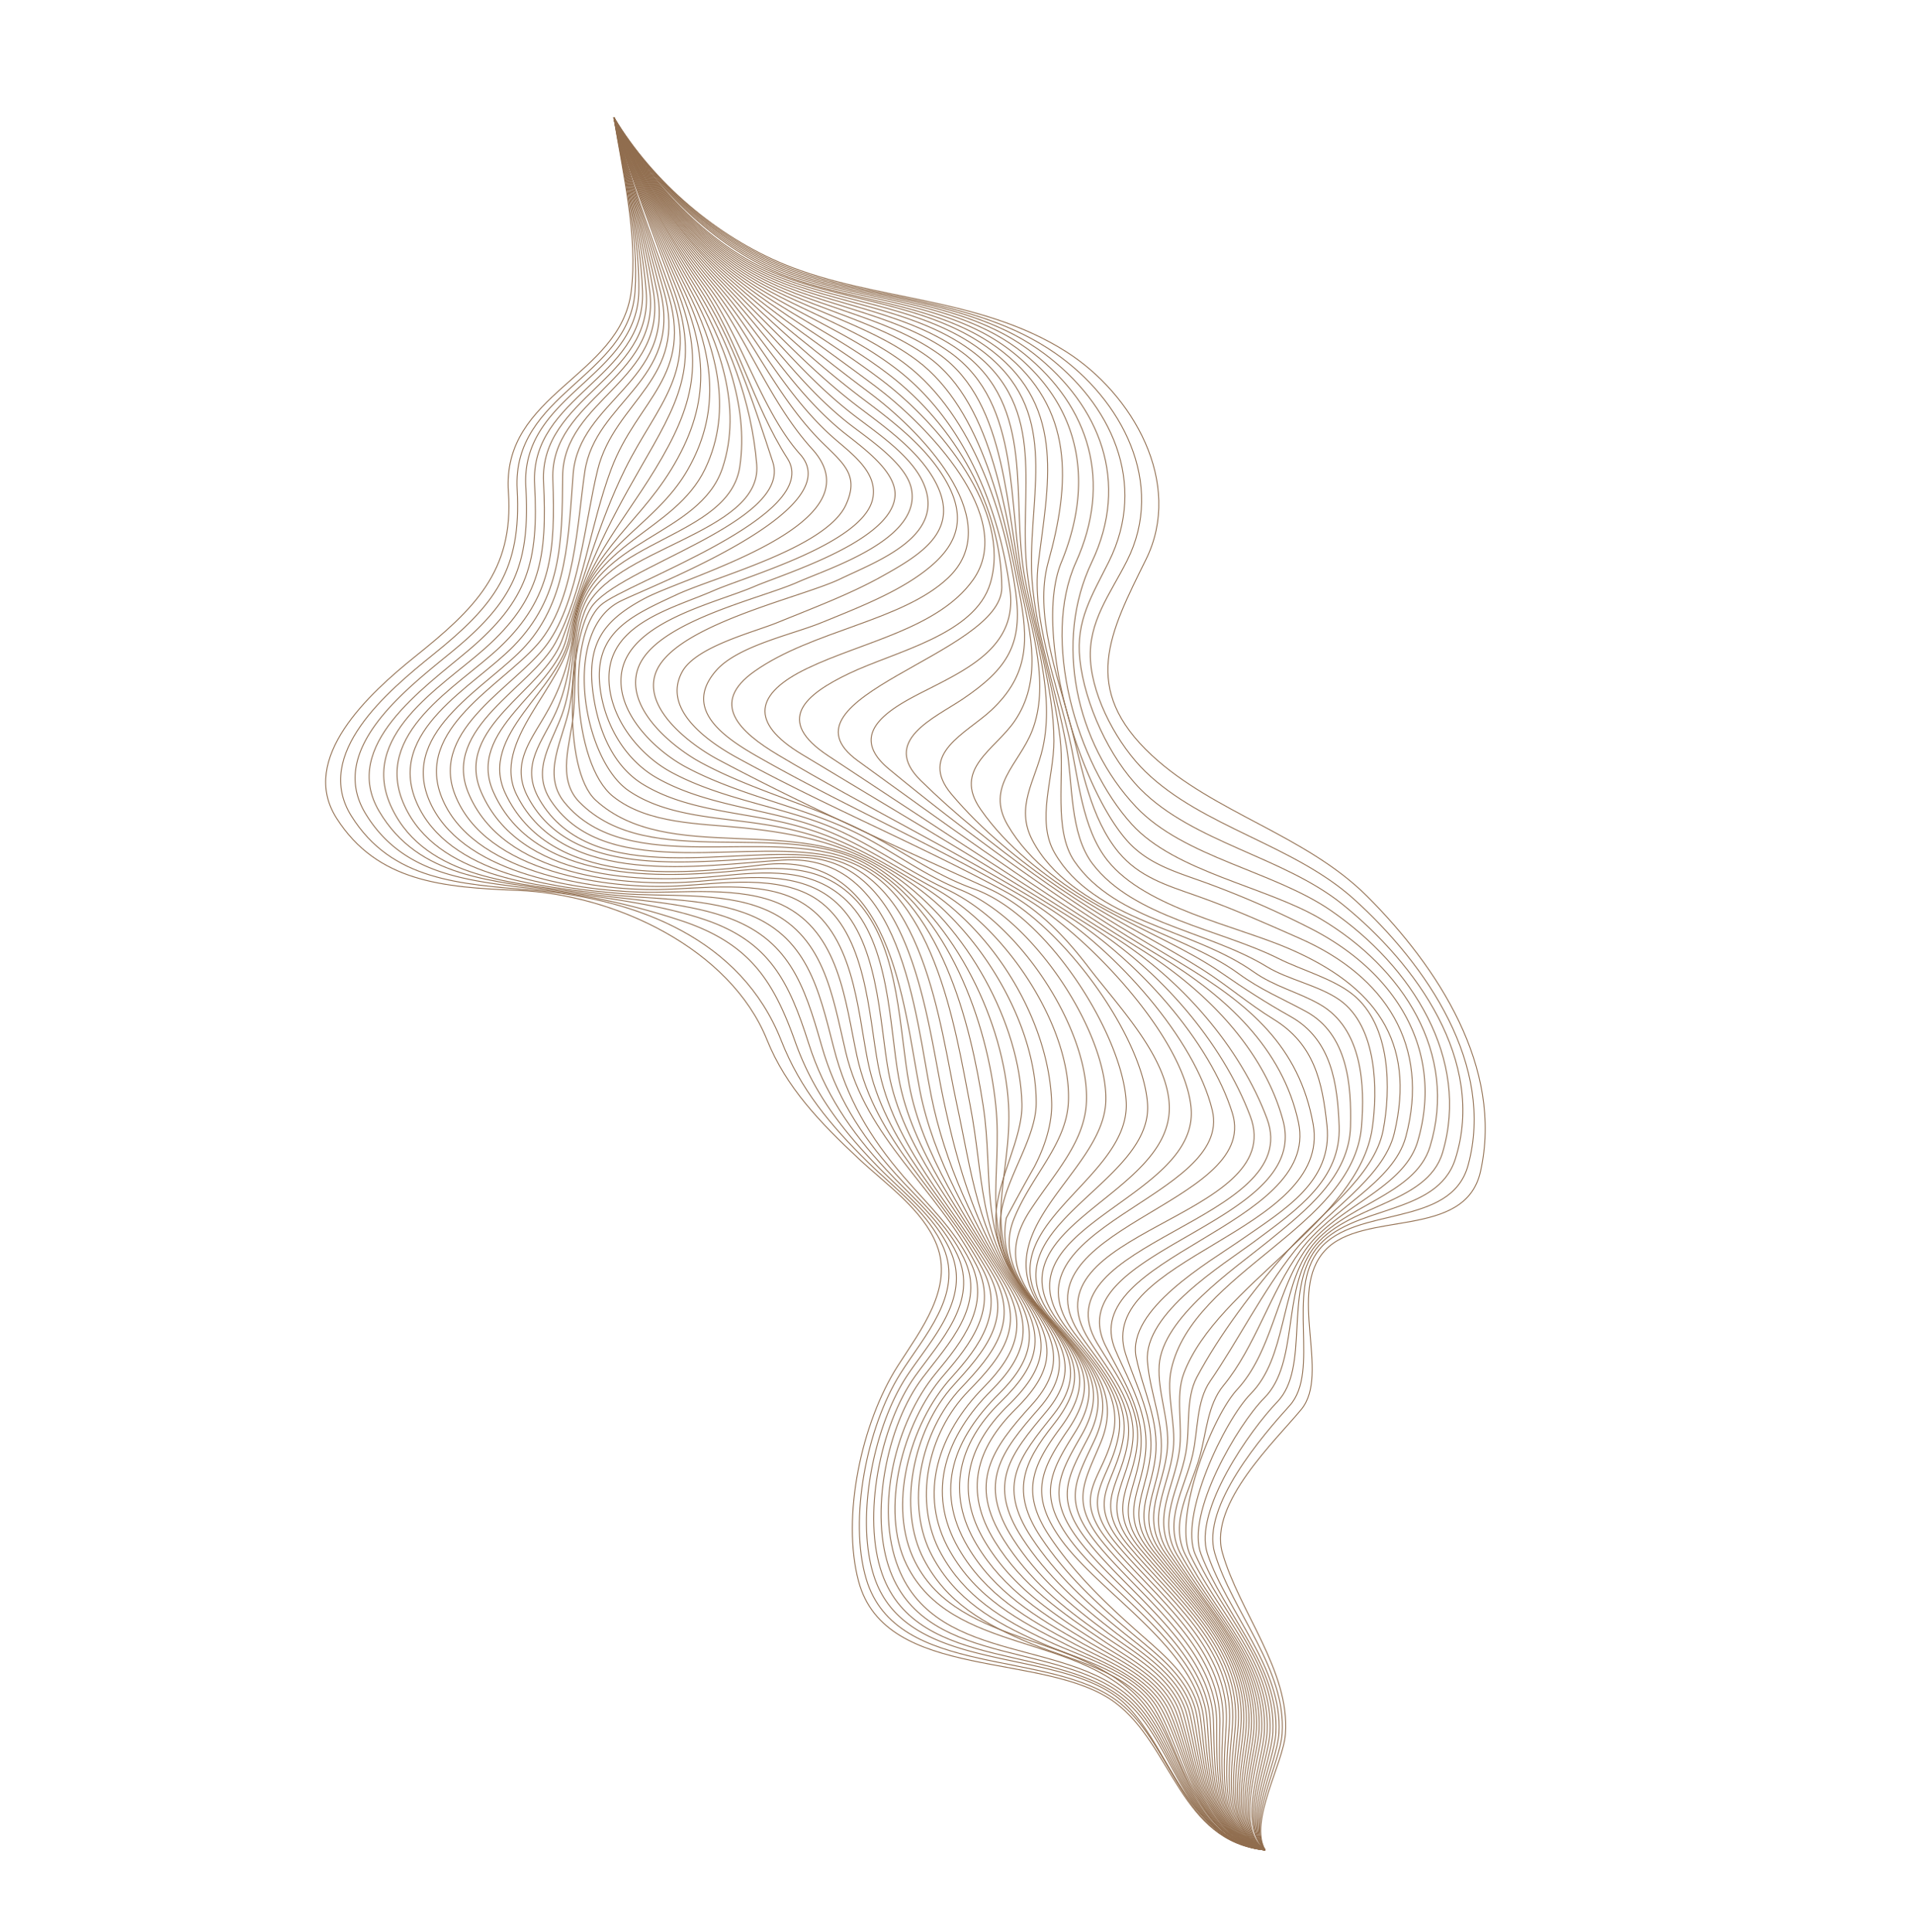 <svg xmlns="http://www.w3.org/2000/svg" width="529.813" height="534.436" viewBox="0 0 529.813 534.436">
  <g id="Group_50" data-name="Group 50" transform="matrix(0.695, 0.719, -0.719, 0.695, 210.227, -90.884)">
    <g id="Group_49" data-name="Group 49" transform="translate(60.683 68.259)">
      <g id="Group_48" data-name="Group 48">
        <path id="Path_37" data-name="Path 37" d="M60.683,133.281c12.763,8.892,28.281,18.033,37.894,29.968,15,18.621-4.742,45.338,16.305,63,16.869,14.158,16.671,29.525,14.77,50.174-1.492,16.2-2.216,42.81,17.07,46.721,20.487,4.155,34.176-7.861,49.14-22.15,19.565-18.683,52.583-31.073,77.7-20.862,13.039,5.3,26.675,5.352,41.365,4.6,10.561-.537,22.388-2.952,32.017,1.039,11.843,4.909,13.879,19.5,16.6,30.975,4.322,18.225,19.192,40.292,35.313,49.265,25.371,14.124,49.739-23.892,73.49-27.72,19.652-3.167,40.243,13.773,58.125-1.483" transform="translate(-60.683 -86.712)" fill="none" stroke="#906d4e" stroke-width="0.25"/>
        <path id="Path_38" data-name="Path 38" d="M60.683,133.281c12.969,8.867,28.254,17.672,38.645,29.223,15.92,17.7-3.422,44.1,16.723,61.517,16.85,14.563,18.644,26.626,16.682,48.306-1.475,16.292-3.395,43.246,16.4,47.445,20.64,4.378,34.324-8.453,49.792-21.975,21.772-19.034,49.651-31.932,77.53-20.351,13.3,5.523,26.308,6.5,40.944,6.13,10.5-.266,21.894-2.383,31.586,1.451,12.995,5.14,13.675,20.789,16.612,32.762,4.15,16.915,19.02,38.317,34.273,46.258,25.875,13.471,49.3-23.614,73.467-26.618,19.2-2.386,39.433,14.326,57.131-.615" transform="translate(-60.683 -86.712)" fill="none" stroke="#906d4e" stroke-width="0.25"/>
        <path id="Path_39" data-name="Path 39" d="M60.683,133.281c13.17,8.837,28.257,17.347,39.379,28.48,16.8,16.821-2.293,43.344,17.149,60.042,16.709,14.351,20.314,24.9,18.542,46.552-1.339,16.36-4.587,43.588,15.628,48.144,20.852,4.7,34.888-9.217,50.968-21.984A192.271,192.271,0,0,1,234.479,273.7c16.787-8.405,28.441-6.291,44.863,1.184,13.059,5.944,25.924,7.6,40.522,7.571,10.425-.021,21.34-1.806,31.13,1.844,13.2,4.918,13.7,20.425,16.247,32.252,3.577,16.6,18.424,38.049,33.633,45.446,26.462,12.871,49.838-24.38,73.451-25.4,17.338-.753,39.538,14.143,56.144.218" transform="translate(-60.683 -86.712)" fill="none" stroke="#906d4e" stroke-width="0.25"/>
        <path id="Path_40" data-name="Path 40" d="M60.683,133.281c13.365,8.8,28.27,17.05,40.1,27.74,17.741,16.036-.851,42.572,17.6,58.551,16.2,14.031,21.7,23.6,20.29,45.008-1.074,16.359-5.653,43.8,14.792,48.741,21.034,5.085,35.568-9.21,52.424-21.961,9.977-7.547,20.546-16.166,31.788-21.963,16.838-8.683,28.532-4.831,44.552,3.113,12.8,6.349,25.514,8.588,40.089,8.867,10.324.2,20.806-1.228,30.639,2.232,13.405,4.718,13.807,19.951,15.978,31.727,3.022,16.4,17.749,37.608,32.934,44.553,26.97,12.335,48.371-23,73.442-24.082,18.415-.794,37.885,15.328,55.16,1.006" transform="translate(-60.683 -86.712)" fill="none" stroke="#906d4e" stroke-width="0.25"/>
        <path id="Path_41" data-name="Path 41" d="M60.683,133.281c13.553,8.756,28.362,16.775,40.8,27,18.624,15.321.587,41.613,18.109,57.012,15.606,13.715,22.742,22.874,21.867,43.758-.68,16.247-7.138,42.215,13.947,49.175,20.8,6.866,39.019-10.715,54.006-22.074,9.988-7.57,20.02-17.4,31.352-23.248,16.832-8.683,28.938-2.8,44.369,5.444,12.579,6.717,25.069,9.407,39.629,9.968,10.186.392,20.308-.635,30.109,2.632,13.639,4.547,13.978,19.359,15.81,31.187,2.525,16.31,16.981,37.009,32.186,43.591,27.321,11.826,47.945-22.62,73.419-22.679,18.1-.042,37.085,15.78,54.186,1.763" transform="translate(-60.683 -86.712)" fill="none" stroke="#906d4e" stroke-width="0.25"/>
        <path id="Path_42" data-name="Path 42" d="M60.683,133.281c13.733,8.706,28.509,16.512,41.479,26.269,19.537,14.7,2.257,40.584,18.7,55.394,14.682,13.228,23.423,22.854,23.217,42.865-.165,16-7.639,42.076,13.16,49.393,20.512,7.217,41.271-10.876,55.642-22.425,9.634-7.742,19.416-18.783,30.872-24.469,16.774-8.326,29.611-.237,44.308,8.122,12.39,7.047,24.586,10.005,39.132,10.835,10,.57,19.834.008,29.535,3.066,12.721,4.011,14.346,16.956,15.612,28.268,1.954,17.456,14.911,38.071,31.531,44.931,27.484,11.345,47.629-22.208,73.377-21.211,17.776.689,36.3,16.2,53.224,2.494" transform="translate(-60.683 -86.712)" fill="none" stroke="#906d4e" stroke-width="0.25"/>
        <path id="Path_43" data-name="Path 43" d="M60.683,133.281c13.905,8.648,28.7,16.254,42.144,25.539,20.5,14.157,4.1,38.706,19.391,53.659,13.342,13.048,23.743,23.586,24.289,42.371.453,15.61-7.758,41.782,12.5,49.36,20.31,7.6,43.586-11.088,57.261-23.08,9.082-7.964,18.8-20.244,30.394-25.43,16.686-7.464,30.491,2.814,44.357,11.054,21.427,12.733,44.072,8.037,67.5,15,12.911,3.835,14.694,16.194,15.719,27.724,1.552,17.464,14.576,38.7,30.647,43.828,26.557,8.477,46.7-21.721,73.308-19.689,17.378,1.328,35.525,16.6,52.274,3.2" transform="translate(-60.683 -86.712)" fill="none" stroke="#906d4e" stroke-width="0.25"/>
        <path id="Path_44" data-name="Path 44" d="M60.683,133.281c14.071,8.584,28.887,16.047,42.791,24.81,21.4,13.489,6.745,36.577,20.228,51.772,11.229,12.655,23.733,25.01,25.032,42.3,1.127,15-7.432,41.374,12.053,49.052,20.325,8.009,45.752-11.431,58.783-24.055,8.42-8.157,18.231-21.528,29.959-25.951,16.556-6.244,31.4,5.988,44.495,14.109,20.7,12.835,43.124,9.416,66.232,15.893,13.068,3.663,15.131,15.371,15.928,27.161,1.183,17.486,13.449,37.724,29.745,42.687,26.191,7.976,47.1-21.192,73.2-18.126,17.025,2,34.766,16.973,51.336,3.882" transform="translate(-60.683 -86.712)" fill="none" stroke="#906d4e" stroke-width="0.25"/>
        <path id="Path_45" data-name="Path 45" d="M60.683,133.281C74.912,141.8,89.79,149.044,104.1,157.366c22.046,12.817,9.392,34.117,21.371,49.713,8.653,11.266,23.974,26.948,25.273,42.632,1.261,15.232-6.786,40.71,11.9,48.457,20.6,8.538,47.454-11.843,60.124-25.331,7.938-8.451,17.6-22.321,29.61-25.857,16.419-4.834,32.278,9.165,44.689,17.117,19.858,12.722,42.267,10.741,64.851,16.616,14.566,3.789,15.376,16.172,16.216,28.845,1.094,16.5,13.678,34.8,28.86,39.245,12.985,3.8,24.416.533,37.567-5.17,11.013-4.776,23.157-13.313,35.493-11.362,16.65,2.634,34.017,17.324,50.408,4.543" transform="translate(-60.683 -86.712)" fill="none" stroke="#906d4e" stroke-width="0.25"/>
        <path id="Path_46" data-name="Path 46" d="M60.683,133.281c14.381,8.442,29.37,15.51,44.034,23.363,22.356,11.973,12.313,30.738,22.9,47.584,7.786,12.388,22.241,28.719,24.905,43.336,2.573,14.12-5.826,39.851,12.172,47.456,21.528,9.1,48.572-12.3,61.192-26.845,7.581-8.737,16.986-22.415,29.383-24.986,16.312-3.383,32.926,12.013,44.9,19.868,18.929,12.413,41.391,11.867,63.354,17.2,14.75,3.583,16,15.2,16.59,28.209.749,16.547,12.6,33.769,27.987,38.079,13.016,3.648,24.529.557,37.757-4.822,10.882-4.425,23.5-12.744,35.113-10.095,15.316,3.5,33.867,17.255,49.493,5.185" transform="translate(-60.683 -86.712)" fill="none" stroke="#906d4e" stroke-width="0.25"/>
        <path id="Path_47" data-name="Path 47" d="M60.683,133.281c14.528,8.364,29.629,15.261,44.628,22.644,22.336,10.993,15.847,26.716,24.752,45.451,7.108,14.955,19.04,29.458,23.792,44.393,4.265,13.4-4.872,39.127,13.085,46.261,23.252,9.238,48.825-12.732,61.979-28.816,7.572-9.258,16.337-21.6,29.346-23.139,16.421-1.942,33.067,14.094,45.059,22.069,17.951,11.939,40.429,12.572,61.739,17.7,15.02,3.615,16.7,13.852,17.072,27.553.443,16.568,11.533,32.708,27.115,36.9,13.031,3.5,24.631.6,37.919-4.445,10.757-4.08,23.368-11.865,34.711-8.845,15,3.994,33.085,17.618,48.589,5.808" transform="translate(-60.683 -86.712)" fill="none" stroke="#906d4e" stroke-width="0.25"/>
        <path id="Path_48" data-name="Path 48" d="M60.683,133.281c14.669,8.282,29.9,15.009,45.206,21.927,21.882,9.889,20.088,24.449,26.827,43.352,5.727,16.06,14.669,30.426,22.012,45.678,6.365,13.219-3.5,38.27,14.556,45.094,24.8,9.373,48.926-14.021,62.609-31.3,7.746-9.78,15.966-20.189,29.546-20.5,16.642-.382,32.807,15.562,45.084,23.768,17.027,11.381,39.439,13.6,60.008,18.176,13.7,3.046,17.468,11.127,17.8,24.383.44,17.719,8.463,33.708,26.109,38.2,14.281,3.636,26.725-.118,41.307-5.3,9.757-3.469,20.658-9.248,31.029-6.359,15.27,4.254,31.921,18.258,47.7,6.416" transform="translate(-60.683 -86.712)" fill="none" stroke="#906d4e" stroke-width="0.25"/>
        <path id="Path_49" data-name="Path 49" d="M60.683,133.281c14.805,8.2,30.914,14.469,45.767,21.213,20.327,9.231,23.326,21.087,29.107,41.18,4.956,17.226,9.97,31.657,19.622,47.235,7.946,12.827-1.168,37.6,16.524,44.014,26.117,9.474,49.215-16.6,63.139-34.183,7.961-10.051,16.062-18.131,30-17.089,16.846,1.258,32.211,16.323,44.924,24.787,16.244,10.815,38.322,14.636,58.165,18.709,13.794,2.83,18.263,10.078,18.5,23.708.3,17.641,7.363,32.6,25.242,36.984,14.25,3.5,26.8-.018,41.4-4.786,9.652-3.152,20.49-8.474,30.583-5.249,14.859,4.748,31.213,18.548,46.815,7.009" transform="translate(-60.683 -86.712)" fill="none" stroke="#906d4e" stroke-width="0.25"/>
        <path id="Path_50" data-name="Path 50" d="M60.683,133.281c14.939,8.11,31.126,14.212,46.31,20.5,19.532,8.092,26.332,18.854,31.563,38.884,4.753,18.2,5.1,32.816,16.706,49.056,8.834,12.358,2.036,37.265,18.916,43.054,27.124,9.3,49.805-18.949,63.626-37.293,21.758-28.88,54.352-1.628,75.248,11.989,15.69,10.223,36.83,15.765,56.218,19.389,13.85,2.589,19.1,9,19.279,23.013.225,17.492,6.366,31.5,24.406,35.771,14.2,3.362,26.846.092,41.452-4.258,9.552-2.845,20.3-7.706,30.117-4.163,14.443,5.211,30.513,18.826,45.945,7.588" transform="translate(-60.683 -86.712)" fill="none" stroke="#906d4e" stroke-width="0.25"/>
        <path id="Path_51" data-name="Path 51" d="M60.683,133.281c15.068,8.019,31.352,13.952,46.837,19.795,18.651,7.037,29.1,16.9,34.159,36.433,4.822,18.617.3,34.313,13.372,51.109,9.155,11.762,5.867,37.224,21.65,42.213,27.688,8.753,49.218-22.816,64.129-40.392,21.524-25.371,56.073,3.371,75.539,15.852,15.449,9.905,34.869,17.06,54.176,20.325,15.649,2.646,19.886,9.466,19.956,24.733.074,16.248,7.6,28.41,23.788,32.132,14.121,3.247,26.876.208,41.46-3.72,9.46-2.548,20.085-6.944,29.633-3.1,14.022,5.64,29.822,19.1,45.086,8.156" transform="translate(-60.683 -86.712)" fill="none" stroke="#906d4e" stroke-width="0.25"/>
        <path id="Path_52" data-name="Path 52" d="M60.683,133.281c15.194,7.927,31.588,13.69,47.348,19.089,17.763,6.086,31.387,15.18,36.846,33.812,5.45,18.6-4.155,35.927,9.755,53.347a59.157,59.157,0,0,1,11.434,21.448c2.536,8.45,3.179,17.131,13.205,20.022,28.015,8.077,48.7-27.262,64.841-43.007,21.791-21.254,56.582,6.851,75.475,18.641,15.86,9.9,32.451,18.753,52.176,21.775,15.711,2.407,20.773,8.31,20.88,23.984.11,16,6.877,27.358,23.036,30.956,14.046,3.128,26.88.33,41.42-3.177,9.388-2.265,19.84-6.191,29.132-2.071,13.593,6.028,29.138,19.358,44.238,8.714" transform="translate(-60.683 -86.712)" fill="none" stroke="#906d4e" stroke-width="0.25"/>
        <path id="Path_53" data-name="Path 53" d="M60.683,133.281c15.317,7.832,31.832,13.425,47.843,18.387,17.034,5.279,33.121,13.652,39.569,31.025,6.788,18.288-7.958,37.628,6.02,55.7,5.145,6.651,10.4,12.692,13.622,20.6,3.42,8.4,3.519,17.5,14.159,20.169,28.471,7.145,47.162-30.94,65.621-44.925,23.041-17.457,56.6,8.913,75.16,20.4,16.6,10.279,29.7,20.759,50.251,23.6,15.714,2.169,21.653,7.179,21.865,23.223.208,15.672,6.3,26.331,22.331,29.792,13.957,3.015,26.856.456,41.33-2.634,9.321-1.99,19.735-5.5,28.615-1.064,12.825,6.406,28.666,19.483,43.4,9.263" transform="translate(-60.683 -86.712)" fill="none" stroke="#906d4e" stroke-width="0.25"/>
        <path id="Path_54" data-name="Path 54" d="M60.683,133.281c15.437,7.736,32.083,13.157,48.323,17.687,16.634,4.64,34.023,12.291,42.262,28.1,9.193,17.637-10.788,39.408,2.353,58.083,4.777,6.789,11.2,12.579,15.2,20,4.352,8.062,5.185,18.122,15.765,20.014,27.733,4.96,45.571-33.735,66.407-46.086,23.712-14.056,56.194,9.22,74.657,21.234,16.857,10.969,26.922,23.152,48.391,25.779,13.7,1.675,22.076,4.738,23.035,19.677,1.056,16.446,3.307,27.657,21.546,31.419,12.376,2.552,24.267,1.334,37.265-1.253,10.284-2.047,22.3-6.136,32.007-.924,12.46,6.691,27.949,19.765,42.574,9.8" transform="translate(-60.683 -86.712)" fill="none" stroke="#906d4e" stroke-width="0.25"/>
        <path id="Path_55" data-name="Path 55" d="M60.683,133.281c15.555,7.638,32.338,12.886,48.787,16.989,16.729,4.173,34.294,11.332,44.848,25.07,12.184,15.86-12.437,41.635-1.028,60.389,4.444,7.305,11.188,12.726,16.106,19.707,5.176,7.347,7.814,18.445,17.965,19.329,27.405,2.389,43.992-36.686,67.188-46.269,24.414-10.086,55.226,8.236,73.68,21.305,16.216,11.484,24.391,25.719,46.887,28.175,13.614,1.486,22.817,3.786,24.061,18.9,1.316,16,2.967,26.679,21,30.283,12.3,2.458,24.195,1.409,37.1-.832,10.228-1.776,21.954-5.325,31.436.144,12.1,6.979,27.242,20.04,41.759,10.34" transform="translate(-60.683 -86.712)" fill="none" stroke="#906d4e" stroke-width="0.25"/>
        <path id="Path_56" data-name="Path 56" d="M60.683,133.281c15.67,7.54,32.6,12.614,49.237,16.294,17.251,3.815,33.789,10.942,47.242,22,14.9,12.251-11.874,45.505-3.881,62.492,4.126,8.77,12.082,14.717,18.278,21.96,5.209,6.087,9.506,15.775,18.6,15.709,27.649-.2,42.51-38.165,67.994-45.287,24.924-6.967,54.359,6.586,72.442,20.783,15.824,12.424,21.9,28.353,45.56,30.65,13.554,1.317,23.451,2.9,25.053,18.132,1.627,15.468,2.828,25.746,20.579,29.158,12.24,2.353,24.09,1.485,36.877-.417,10.178-1.514,21.591-4.526,30.851,1.185,11.74,7.241,26.544,20.31,40.953,10.871" transform="translate(-60.683 -86.712)" fill="none" stroke="#906d4e" stroke-width="0.25"/>
        <path id="Path_57" data-name="Path 57" d="M60.683,133.281c15.783,7.439,32.855,12.341,49.673,15.6,17.809,3.452,33.789,11.456,49.348,18.98,15.908,7.692-9.07,51.273-5.938,64.249,2.642,10.95,26.455,36.825,39.212,36.023,26.918-1.691,41.348-37.748,68.876-43.328,24.884-5.044,53.992,5.031,71.057,19.75,15.52,13.387,19.357,31.109,44.258,33.259,13.523,1.167,23.974,2.078,25.991,17.355,1.977,14.972,2.9,24.823,20.292,28.055,12.151,2.258,23.952,1.559,36.606-.014,10.136-1.261,21.212-3.736,30.256,2.205,11.376,7.474,25.855,20.575,40.157,11.4" transform="translate(-60.683 -86.712)" fill="none" stroke="#906d4e" stroke-width="0.25"/>
        <path id="Path_58" data-name="Path 58" d="M60.683,133.281c15.893,7.338,33.115,12.067,50.1,14.91,17.686,2.962,33.625,12.584,51.059,16.094,18.334,3.691-6.321,56.062-6.714,65.232-.55,12.835,26.124,36.3,40.435,34.433,12.254-1.6,22.105-12.177,31.326-19.919,11.634-9.768,23.595-17.917,38.578-20.8,24.418-4.69,53.608,3.593,69.833,18.484,7.01,6.433,10.19,19.262,17.214,26.663,6.669,7.027,16.418,8.683,25.652,9.379,15.812,1.19,24.733,2.322,26.99,19.282,1.8,13.557,5.17,21.554,20.013,24.27,12,2.2,23.777,1.631,36.279.375,10.1-1.016,20.822-2.954,29.654,3.205,11.009,7.679,25.175,20.835,39.371,11.921" transform="translate(-60.683 -86.712)" fill="none" stroke="#906d4e" stroke-width="0.25"/>
        <path id="Path_59" data-name="Path 59" d="M60.683,133.281A186.934,186.934,0,0,0,111.189,147.5c17.732,2.512,36.078,12.81,52.266,13.456,20.974.837-2.971,56-5.437,64.331-5.129,17.333,24.4,37.612,39.45,34.449,12.483-2.623,22.369-12.7,32.376-20.219A95.778,95.778,0,0,1,268.929,221.6c24.029-5.252,53.5,2.143,68.925,17.086,7.159,6.936,9.036,20.768,15.8,28.965,6.352,7.695,16.024,9.422,25.491,10.06,15.656,1.054,25.168,1.551,27.962,18.468,2.18,13.2,5.238,20.649,19.82,23.251,11.868,2.118,23.566,1.7,35.9.747,10.084-.779,20.419-2.181,29.049,4.189,10.644,7.857,24.5,21.093,38.594,12.443" transform="translate(-60.683 -86.712)" fill="none" stroke="#906d4e" stroke-width="0.25"/>
        <path id="Path_60" data-name="Path 60" d="M60.683,133.281a177.284,177.284,0,0,0,50.9,13.535c17.728,2.066,35.386,10.177,53.106,10.732,28,.877,1.374,48.795-2.442,62.007-3.628,12.562-2.184,20.408,9.04,28.614,7.883,5.763,17.968,10.048,27.712,7.474,12.785-3.375,23.052-13.031,33.946-20.231,12.605-8.332,24.958-11.9,39.255-15.6,23.473-6.076,52,.815,68.454,15.647,4.346,3.917,7.552,9.869,9.552,15.866q2.285,7.754,4.8,15.438c6,8.447,15.278,10.311,25.129,10.912,15.406.939,25.507.97,28.887,17.656,2.589,12.784,5.292,19.9,19.724,22.266,18.144,2.974,48.215-5.958,63.9,6.254,10.279,8.007,23.841,21.349,37.827,12.964" transform="translate(-60.683 -86.712)" fill="none" stroke="#906d4e" stroke-width="0.25"/>
        <path id="Path_61" data-name="Path 61" d="M60.683,133.281a168.79,168.79,0,0,0,51.293,12.85c17.759,1.629,35.587,8.62,53.537,8.163,8.428-.215,13.588-.99,16.814,7.321,4.78,12.312-10.942,40-14.693,50.883-4.469,12.969-8.623,23.812,3.871,33.2,8.129,6.109,19.122,8.86,28.911,5.946,13.165-3.921,24.041-13.186,35.858-19.986,12.592-7.247,25.469-9.632,39-13.88,22.623-7.1,54.628-.27,68.491,14.238,8.2,8.58,7.592,21.728,12.953,33.557,4.39,9.689,14.773,11.519,24.421,12.055,15.086.839,25.784.594,29.749,16.853,3.02,12.382,5.354,19.222,19.7,21.366,18.167,2.716,47.378-5.172,62.817,7.479,9.957,8.159,23.1,21.544,37.07,13.486" transform="translate(-60.683 -86.712)" fill="none" stroke="#906d4e" stroke-width="0.25"/>
        <path id="Path_62" data-name="Path 62" d="M60.683,133.281a161.231,161.231,0,0,0,51.67,12.167c17.781,1.2,35.642,7.027,53.625,5.748,6.762-.481,16.113-2.532,20.37,4.016,6.881,10.586-8.924,39.821-12.4,49.149-4.254,11.43-13.439,26.747-3.176,37.227,7.729,7.894,21.163,9.273,31.133,6.129,13.6-4.289,25.216-13.171,37.93-19.513,12.352-6.161,25.586-7.922,38.286-12.739,21.805-8.271,55.74-.974,69.068,12.918,7.762,8.09,8.086,19.614,10.844,32,2.934,13.176,11.057,16.469,24.126,17.2,14.838.825,26,.345,30.533,16.062,3.458,12,5.488,18.68,19.709,20.567,18.135,2.406,46.59-4.44,61.744,8.6,9.576,8.239,22.444,21.792,36.32,14.008" transform="translate(-60.683 -86.712)" fill="none" stroke="#906d4e" stroke-width="0.25"/>
        <path id="Path_63" data-name="Path 63" d="M60.683,133.281a154.412,154.412,0,0,0,52.038,11.485c17.765.764,35.51,5.359,53.427,3.484,6.06-.635,18.268-3.4,23.391,1.4,9.38,8.778-5.5,37.643-8.577,45.79-4.165,11.014-16.983,31.475-8.471,42.917,6.659,8.951,21.923,8.425,31.161,5.47,15.492-4.955,28.934-14.672,44.073-20.557,10.815-4.2,22.432-5.685,33.058-10.417,20.832-9.277,57.651-1.279,70.171,11.729,14.064,14.611.941,51.344,32.3,52.91,14.533.726,26.152.2,31.2,15.307,3.891,11.641,5.637,18.21,19.746,19.87,18.216,2.142,45.732-3.874,60.692,9.612,9.194,8.288,21.8,22.039,35.578,14.533" transform="translate(-60.683 -86.712)" fill="none" stroke="#906d4e" stroke-width="0.25"/>
        <path id="Path_64" data-name="Path 64" d="M60.683,133.281a148.277,148.277,0,0,0,52.4,10.805c17.7.334,35.236,3.644,53.007,1.359,6.648-.855,19.319-3.908,25.52-.052,12.213,7.594.126,31.572-3.216,40.7-3.986,10.883-19.87,36.447-13.375,48.571,5.354,9.993,22.258,7.964,30.752,5.268,15.906-5.049,30.135-14.167,45.943-19.51,10.61-3.586,21.49-5.467,31.57-10.465,19.646-9.742,58.057-1.3,71.746,10.7,17.062,14.956-4.335,55.109,29.488,56.626,14.016.629,26.1.217,31.639,14.678,4.325,11.294,5.766,17.8,19.8,19.274,18.437,1.934,44.8-3.5,59.672,10.518,8.827,8.318,21.166,22.285,34.846,15.061" transform="translate(-60.683 -86.712)" fill="none" stroke="#906d4e" stroke-width="0.25"/>
        <path id="Path_65" data-name="Path 65" d="M60.683,133.281a142.631,142.631,0,0,0,52.752,10.126c17.582-.091,34.859,1.905,52.427-.639,7.99-1.157,19.151-3.7,27.024-.785,15.067,5.575,6.621,24.215,3.058,35-3.725,11.275-23.159,42.418-16.659,54.971,4.877,9.42,21.573,6.442,29.059,4.025,25.766-8.318,52.6-19.113,77.771-29.029,20.41-8.042,58.748-2.369,73.251,9.717,17.778,14.815-8.2,58.173,26.546,60.3,13.652.838,25.9.369,31.889,14.151,4.762,10.959,5.866,17.455,19.855,18.78,18.705,1.771,43.893-3.237,58.7,11.321,8.471,8.332,20.54,22.53,34.119,15.593" transform="translate(-60.683 -86.712)" fill="none" stroke="#906d4e" stroke-width="0.25"/>
        <path id="Path_66" data-name="Path 66" d="M60.683,133.281a137.491,137.491,0,0,0,53.1,9.448c17.433-.51,34.414.149,51.75-2.53,8.841-1.367,19.252-3.292,28.123-1.178,16.171,3.853,13.089,16.885,9.677,29.585-2.576,9.584-6.919,19.591-10.816,29.3-2.625,6.539-10.835,20.741-8.482,28.318,3.481,11.207,18.611,8.377,27.382,5.681,26.253-8.069,52.215-19.436,78.633-27.743,10.275-3.231,20.307-3.181,30.907-1.945,13.528,1.577,32.87,1.508,42.947,10.457,19.25,17.1-12.1,61.033,23.543,63.872,10.762.857,24.413.332,31.083,10.5,7.24,11.035,3.631,20.214,20.769,21.618,18.654,1.528,43.373-2.861,57.772,12.022,8.057,8.328,19.925,22.774,33.4,16.128" transform="translate(-60.683 -86.712)" fill="none" stroke="#906d4e" stroke-width="0.25"/>
        <path id="Path_67" data-name="Path 67" d="M60.683,133.281a132.84,132.84,0,0,0,53.439,8.771c17.241-.92,33.942-1.619,51.041-4.337,9.256-1.471,19.535-2.969,28.86-1.254,15.247,2.8,18.519,11.441,16.247,24.831-1.524,8.986-5.58,18.719-9.3,27.954-3.217,7.982-11.44,21.051-10.641,30.059,1.2,13.554,13.782,11.5,24.66,8.35,26.654-7.723,52.91-18.692,79.913-26.114,19.6-5.389,58.408-4.859,73.644,7.238,20.425,16.217-15.353,63.609,20.577,67.239,10.384,1.049,23.941.753,30.737,10.258,7.61,10.644,4.124,19.955,21.013,21.246,18.781,1.435,42.592-2.626,56.908,12.625,7.8,8.312,19.318,23.017,32.689,16.668" transform="translate(-60.683 -86.712)" fill="none" stroke="#906d4e" stroke-width="0.25"/>
        <path id="Path_68" data-name="Path 68" d="M60.683,133.281c16.905,6.282,35.833,9.485,53.777,8.095,17-1.318,33.486-3.4,50.364-6.09,19.867-3.162,51.88-1.912,51.659,20-.176,17.375-15.62,36.994-18.642,56.487-2.352,15.175,9.222,14.615,21.18,11.374,27.138-7.354,53.94-17.129,81.452-24.136,22.3-5.68,55.511-4.047,72.7,6.065,21.622,12.716-18.359,65.525,17.766,70.3,10.1,1.335,23.288,1.274,30.155,10.2,7.9,10.268,4.746,19.684,21.276,20.895,18.937,1.387,41.769-2.419,56.109,13.135,7.625,8.271,18.725,23.257,31.985,17.213" transform="translate(-60.683 -86.712)" fill="none" stroke="#906d4e" stroke-width="0.25"/>
        <path id="Path_69" data-name="Path 69" d="M60.683,132.61c17,6.176,36.193,9.241,54.112,7.419,16.793-1.708,33.078-5.209,49.784-7.821,17.2-2.69,53.28-3.018,57.11,17.875,2.986,16.284-8.96,33.851-14.3,49.979-5.023,15.17-.481,21.948,16.041,17.575,27.661-7.32,55.274-14.929,83.139-21.8,22.362-5.518,52.733-4.153,71.092,5.167,23.787,12.075-20.357,66.974,15.25,72.944,9.786,1.64,22.5,1.882,29.384,10.288,8.112,9.913,5.379,19.424,21.507,20.592,19.023,1.378,41.216-1.929,55.358,13.594,7.359,8.077,18.173,23.455,31.308,17.725" transform="translate(-60.683 -86.041)" fill="none" stroke="#906d4e" stroke-width="0.25"/>
        <path id="Path_70" data-name="Path 70" d="M60.683,131.721c17.1,6.069,36.56,9,54.445,6.742,16.64-2.1,32.766-7.043,49.368-9.569,20.027-3.045,50.974-.623,61.166,17.449,7.323,12.983-4.688,31.929-9.2,45.454-4.288,12.852-5.084,23.843,12.34,19.988,27.541-6.094,56.36-12.5,84.19-19.366,21.808-5.379,48.438-4.054,68.679,4.7,27.983,12.1-21.512,67.569,13.357,75.066,9.483,2.039,21.6,2.565,28.44,10.511,8.244,9.583,5.99,19.186,21.685,20.346,19.044,1.408,40.71-1.417,54.668,14.007,7.124,7.872,17.66,23.611,30.65,18.208" transform="translate(-60.683 -85.152)" fill="none" stroke="#906d4e" stroke-width="0.25"/>
        <path id="Path_71" data-name="Path 71" d="M60.683,130.828c17.2,5.964,36.935,8.747,54.778,6.067,16.567-2.488,32.6-8.919,49.181-11.376,22.969-3.4,48.092,3.09,64.084,18.485,13.276,12.781-22.485,67.052,6.772,61.952,27.253-4.751,56.514-10.093,84.047-17.014,21.165-5.321,46.414-4.067,65.808,4.418,27.893,12.2-19.751,69.451,11.933,76.942,8.908,2.107,20.6,3.312,27.341,10.854,8.3,9.281,6.552,18.974,21.794,20.16,18.985,1.477,40.275-.872,54.042,14.377,6.916,7.661,17.179,23.731,30.007,18.666" transform="translate(-60.683 -84.259)" fill="none" stroke="#906d4e" stroke-width="0.25"/>
        <path id="Path_72" data-name="Path 72" d="M60.683,129.879c17.3,5.859,37.315,8.494,55.112,5.391,16.609-2.9,32.614-10.843,49.292-13.289,23.417-3.435,47.7,6.423,65.858,20.025,12.035,9.016,7.742,22.591,3.948,34.936-2.918,9.495-8.249,25.3,8.286,23.449a607.477,607.477,0,0,0,82.86-15.071c20.845-5.392,44.5-5.859,62.832,4.294,26.373,14.607-17.945,69.806,10.815,78.645,10.042,3.085,20.746,4.754,27.9,13.68,7,8.73,6.444,16.565,20.026,17.66,18.948,1.527,39.838-.332,53.481,14.71,6.675,7.36,16.849,24.01,29.377,19.1" transform="translate(-60.683 -83.31)" fill="none" stroke="#906d4e" stroke-width="0.25"/>
        <path id="Path_73" data-name="Path 73" d="M60.683,128.832c17.407,5.755,37.7,8.236,55.448,4.715,16.8-3.333,32.856-12.819,49.768-15.361,23.332-3.507,49.411,9.492,66.468,21.966,11.6,8.48,13.664,16.209,11.03,31.077-1.629,9.2-7.531,24.4,8.115,24.012,26.647-.664,54.335-6.772,80.776-13.754,20.862-5.51,42.142-6.737,59.908,4.363,25.031,15.641-16.1,70.106,10.034,80.159,9.4,3.618,19.626,5.651,26.556,14.139,6.967,8.535,6.729,16.5,19.942,17.685,18.8,1.68,39.465.195,52.987,15.009,6.519,7.142,16.418,24.1,28.756,19.523" transform="translate(-60.683 -82.263)" fill="none" stroke="#906d4e" stroke-width="0.25"/>
        <path id="Path_74" data-name="Path 74" d="M60.683,127.68c17.516,5.654,38.087,7.97,55.789,4.038,17.188-3.818,33.333-14.81,50.678-17.641,22.8-3.722,48.452,12.87,65.923,24.221,11.159,7.249,18.264,13.834,18.043,28.2-.145,9.349-5.5,23.087,9.049,24.1,26.144,1.818,52.525-6.449,77.934-13.174,21.2-5.611,38.995-7.554,57.219,4.658,25.305,16.957-15.328,69.192,9.587,81.467,8.746,4.309,18.433,6.593,25.087,14.7,6.868,8.366,6.961,16.464,19.78,17.753,18.631,1.874,39.156.7,52.557,15.281,6.365,6.924,16.018,24.158,28.142,19.932" transform="translate(-60.683 -81.11)" fill="none" stroke="#906d4e" stroke-width="0.25"/>
        <path id="Path_75" data-name="Path 75" d="M60.683,126.528c17.63,5.553,38.448,7.678,56.135,3.36s33.841-16.643,51.846-19.865c22.59-4.042,46.841,15.637,64.508,26.41,10.516,6.413,21.873,13.226,24.59,26.383,1.951,9.449-2.421,21.592,11.053,23.756,25.18,4.044,50.771-7.588,74.472-13.334,7.741-1.876,15.72-2.57,23.591-4.6,12.767-3.287,21.772,2.29,31.366,9.8,12.318,9.641,8.6,24.519,6.231,39.224-1.68,10.427-8.218,36.022,3.23,43.326,8,5.1,17.18,7.571,23.511,15.338,6.7,8.224,7.126,16.446,19.532,17.863,18.444,2.107,38.9,1.187,52.188,15.533,6.213,6.709,15.643,24.206,27.533,20.334" transform="translate(-60.683 -79.958)" fill="none" stroke="#906d4e" stroke-width="0.25"/>
        <path id="Path_76" data-name="Path 76" d="M60.683,125.449c17.751,5.454,38.834,7.391,56.488,2.681,18.172-4.848,34.483-18.457,53.128-21.895,23.18-4.274,44.128,17.278,62.506,28.3,10.76,6.454,24.682,13.46,30.249,25.579,4.133,8.994,2.063,20.088,14.091,23.024,23.5,5.738,49.113-9.869,70.526-14.131,7.453-1.484,14.411-3.085,21.9-5.339,12.534-3.769,22.483,3.643,31.09,11.342,11.054,9.889,8.627,24.352,6.755,38.884-1.412,10.962-7.062,35.987,3.208,44.518,7.117,5.912,15.883,8.582,21.847,16.049,6.476,8.108,7.212,16.449,19.194,18.012,18.248,2.381,38.7,1.649,51.875,15.775,6.063,6.5,15.291,24.244,26.926,20.732" transform="translate(-60.683 -78.879)" fill="none" stroke="#906d4e" stroke-width="0.25"/>
        <path id="Path_77" data-name="Path 77" d="M60.683,124.442c17.878,5.357,39.219,7.092,56.85,2,18.639-5.382,35.182-20.215,54.517-23.741,24.322-4.435,41.308,18.261,60.1,29.827,12.479,7.681,27.957,15.018,36.358,27.761,5.07,7.69,6.322,16.863,16.343,19.818,22.021,6.5,46.483-12.012,66.225-15.358,7.272-1.233,13.341-3.882,20.451-6.122,12.622-3.976,23.545,5.208,31.414,13.19,9.688,9.829,8.249,24.734,7.044,38.633-1.049,12.108-5.134,35.6,3.678,45.37,5.034,5.58,12.882,8.427,18.049,14.269,7.257,8.2,8.209,18.9,20.83,20.739,18.114,2.645,38.536,2.088,51.613,16.014,5.912,6.3,14.967,24.274,26.319,21.13" transform="translate(-60.683 -77.873)" fill="none" stroke="#906d4e" stroke-width="0.25"/>
        <path id="Path_78" data-name="Path 78" d="M60.683,123.507c18.013,5.261,39.6,6.781,57.222,1.318,19.111-5.924,35.918-21.905,56-25.419,25.566-4.474,38.849,18.632,57.491,30.949,12.212,8.068,26.957,14.952,37.842,25.433,7.3,7.034,12.287,18.844,22.377,21.4,21.185,5.374,41.31-12.8,61.964-16.7,7.025-1.329,12.629-5.016,19.234-6.928,13.131-3.8,24.91,6.735,32.377,15.285,18.289,20.943-3.572,61.3,11.6,84.377,3.918,5.957,11.555,9.311,16.361,15.089,6.8,8.179,8.134,18.9,20.217,20.93,17.908,3,38.4,2.508,51.39,16.264,5.763,6.1,14.651,24.307,25.71,21.531" transform="translate(-60.683 -76.937)" fill="none" stroke="#906d4e" stroke-width="0.25"/>
        <path id="Path_79" data-name="Path 79" d="M60.683,122.635c18.16,5.169,39.948,6.441,57.606.634,19.646-6.461,36.651-23.528,57.563-26.95,26.551-4.345,37,18.038,54.938,31.651,12.054,9.146,26.922,15.868,39.32,25.37,8.514,6.525,16.752,18.9,27.042,20.661,19.813,3.392,38.892-13.072,57.976-18.013,6.626-1.715,13.813-6.794,20.624-8.08,12.622-2.384,25.45,9.966,31.773,18.169,15.87,20.59,1.411,60.915,12.489,84.546,2.92,6.23,10.187,10.185,14.653,15.926,6.328,8.134,7.979,18.737,19.509,21.146,17.97,3.756,38.029,2.651,51.2,16.536,5.618,5.923,14.34,24.347,25.1,21.94" transform="translate(-60.683 -76.066)" fill="none" stroke="#906d4e" stroke-width="0.25"/>
        <path id="Path_80" data-name="Path 80" d="M60.683,121.821c18.316,5.079,40.321,6.1,58-.053,20.171-7.021,37.425-25.05,59.188-28.357,26.69-4.054,36.478,16.864,52.714,31.94,11.678,10.843,28.28,17.94,42.117,27.293,8.677,5.866,17.96,16.2,28.5,17.426,18.455,2.149,37.519-12.8,54.622-18.814,6.5-2.284,14.288-6.891,21.2-7.816,13.64-1.826,26.508,10.8,32.989,20.04,7.487,10.672,4.579,28.876,5.639,42.358,1.111,14.12,3.582,29.595,7.656,42.177,2.094,6.465,8.805,11,12.944,16.763,5.821,8.108,7.71,18.754,18.713,21.376,17.844,4.252,37.9,3.04,51.024,16.842,5.476,5.758,14.028,24.4,24.477,22.358" transform="translate(-60.683 -75.252)" fill="none" stroke="#906d4e" stroke-width="0.25"/>
        <path id="Path_81" data-name="Path 81" d="M60.683,121.048c18.484,4.991,40.69,5.748,58.418-.742,20.734-7.591,38.19-26.459,60.858-29.667,25.842-3.657,37.426,14.99,51.134,31.846,9.557,11.752,26.851,19,40.595,27.253,9.682,5.81,20.225,14.887,31.8,15.95,16.724,1.536,37.568-13.079,52.52-19.257,23.586-9.744,42.554-7.565,56.712,14.6,7.017,10.986,2.457,28.992,4.267,42.5,1.912,14.272,7,28.618,9.684,41.865,1.352,6.665,7.418,11.733,11.249,17.589,5.289,8.085,7.351,18.768,17.844,21.6,17.71,4.786,37.77,3.453,50.855,17.2,6.048,6.353,13.057,23.374,23.85,22.788" transform="translate(-60.683 -74.479)" fill="none" stroke="#906d4e" stroke-width="0.25"/>
        <path id="Path_82" data-name="Path 82" d="M60.683,120.283c19.291,5.07,40.963,4.825,58.848-1.434,20.978-7.341,38.955-27.8,62.549-30.912,25.042-3.3,39,11.732,50.544,31.427,7.437,12.686,24.461,20.043,37.23,27.156,10.466,5.831,21.842,13.68,34.017,14.61,8.766.67,15.773-3.2,23.382-7.014,9.473-4.752,19.207-8.668,28.676-12.516,23.942-9.733,46.316-5.282,59.736,17.089,6.841,11.4-.059,28.98,2.374,42.791,2.485,14.117,10.482,27.543,12.039,41.282.784,6.911,6.046,12.381,9.585,18.394,4.685,7.961,7.066,18.811,16.917,21.808,17.461,5.313,37.628,3.856,50.675,17.619,5.95,6.275,12.706,23.4,23.215,23.233" transform="translate(-60.683 -73.714)" fill="none" stroke="#906d4e" stroke-width="0.25"/>
        <path id="Path_83" data-name="Path 83" d="M60.683,119.525c19.5,4.988,41.315,4.43,59.3-2.129,21.608-7.88,39.77-29.059,64.236-32.128,24.861-3.118,41.844,9.869,50.942,30.728,8.14,18.663,47.272,39.307,67.673,40.437,8.9.493,15.889-3.667,23.642-7.458a260.31,260.31,0,0,1,29.355-12.125c24.683-8.515,49.869-3.535,63.024,19.582,6.846,12.029-2.8,29.006.007,43.209,2.785,14.069,13.814,26.087,14.655,40.464.621,10.627,13.427,37.663,23.919,41.137,17.188,5.691,37.5,4.4,50.466,18.122,5.848,6.191,12.357,23.456,22.569,23.7" transform="translate(-60.683 -72.955)" fill="none" stroke="#906d4e" stroke-width="0.25"/>
        <path id="Path_84" data-name="Path 84" d="M60.683,118.749c19.73,4.907,41.676,4.024,59.77-2.828C142.7,107.5,161.069,85.7,186.347,82.567c23.578-2.922,42.649,7.186,51.622,29.776,8.621,21.7,39.995,38.52,62.854,39.241,17.824.563,38.3-14.775,55.079-19.36,25.639-7.005,53.3-1.527,66.368,22,7.045,12.686-5.656,29.123-2.746,43.738,2.831,14.22,17.07,25.217,17.442,39.455.274,10.475,10.62,38.045,21.385,41.962,17,6.185,37.393,5.068,50.208,18.724,5.752,6.129,11.994,23.532,21.911,24.177" transform="translate(-60.683 -72.18)" fill="none" stroke="#906d4e" stroke-width="0.25"/>
        <path id="Path_85" data-name="Path 85" d="M60.683,117.915c19.97,4.828,42.025,3.6,60.266-3.531,22.909-8.954,41.335-31.106,67.491-34.635,23.158-3.123,43.948,5.543,52.553,28.585,8.488,22.732,32.79,37.981,57.267,38.226,19.239.193,39.206-15.065,58.041-18.838,26.851-5.379,56.278.834,69.565,24.3,7.512,13.266-8.5,29.309-5.76,44.35,2.63,14.447,20.022,24.741,20.3,38.311.216,10.471,7.855,37.927,18.939,42.642,16.259,6.916,37.34,5.957,49.883,19.445,5.667,6.094,11.609,23.629,21.241,24.68" transform="translate(-60.683 -71.345)" fill="none" stroke="#906d4e" stroke-width="0.25"/>
        <path id="Path_86" data-name="Path 86" d="M60.683,116.988c20.135,4.779,42.481,3.228,60.785-4.238,23.5-9.584,41.989-31.642,69-36.017,22.676-3.674,45.57,4.184,53.719,27.192,3.47,9.8,5.311,17.862,13.8,24.491,9.78,7.636,25.323,13.08,37.546,12.93,20.656-.254,40.98-15.439,61.612-18.026,26.087-3.27,58.979,1.567,72.436,26.449,8.049,14.884-11.216,29.605-8.874,45.007,2.227,14.646,22.527,24.016,22.98,37.182.367,10.667,5.462,37.607,16.761,43.054,15.415,7.429,37.191,6.948,49.466,20.306,5.593,6.086,11.2,23.745,20.556,25.2" transform="translate(-60.683 -70.419)" fill="none" stroke="#906d4e" stroke-width="0.25"/>
        <path id="Path_87" data-name="Path 87" d="M60.683,115.965c20.4,4.706,42.946,2.81,61.333-4.949,23.974-10.117,42.91-32.109,70.376-37.555,21.942-4.35,47.2,2.93,55.107,25.663,3.382,9.72,4.627,19.464,12.789,26.4,8.214,6.974,22.276,10.777,32.7,10.442C315.069,135.251,336,120.525,358.5,119c27.065-1.839,60.266,3.946,74.814,28.461,9.243,15.575-13.663,30.08-11.88,45.658,1.707,14.917,24.52,23.2,25.376,36.1.711,10.735,3.025,37,14.919,43.2,15.274,7.966,36.845,8.029,48.882,21.324,5.531,6.109,10.756,23.883,19.857,25.755" transform="translate(-60.683 -69.396)" fill="none" stroke="#906d4e" stroke-width="0.25"/>
        <path id="Path_88" data-name="Path 88" d="M60.683,114.828c20.69,4.635,43.455,2.389,61.911-5.665,24.358-10.631,43.834-32.595,71.589-39.3,21.2-5.122,48.73,1.8,56.7,24.09,7.629,21.328,13.006,37.923,40.081,36.467,23.441-1.261,45.421-15.308,69.444-15.727,27.52-.479,60.354,5.788,76.529,30.361,10.737,16.311-15.074,30.722-14.191,46.1.9,15.619,25.567,22.493,27.05,35.287,1.249,10.787.9,36.558,13.276,43.227,14.9,8.029,36.616,9.278,48.253,22.364,5.481,6.164,10.283,24.04,19.142,26.329" transform="translate(-60.683 -68.259)" fill="none" stroke="#906d4e" stroke-width="0.25"/>
      </g>
    </g>
  </g>
</svg>
